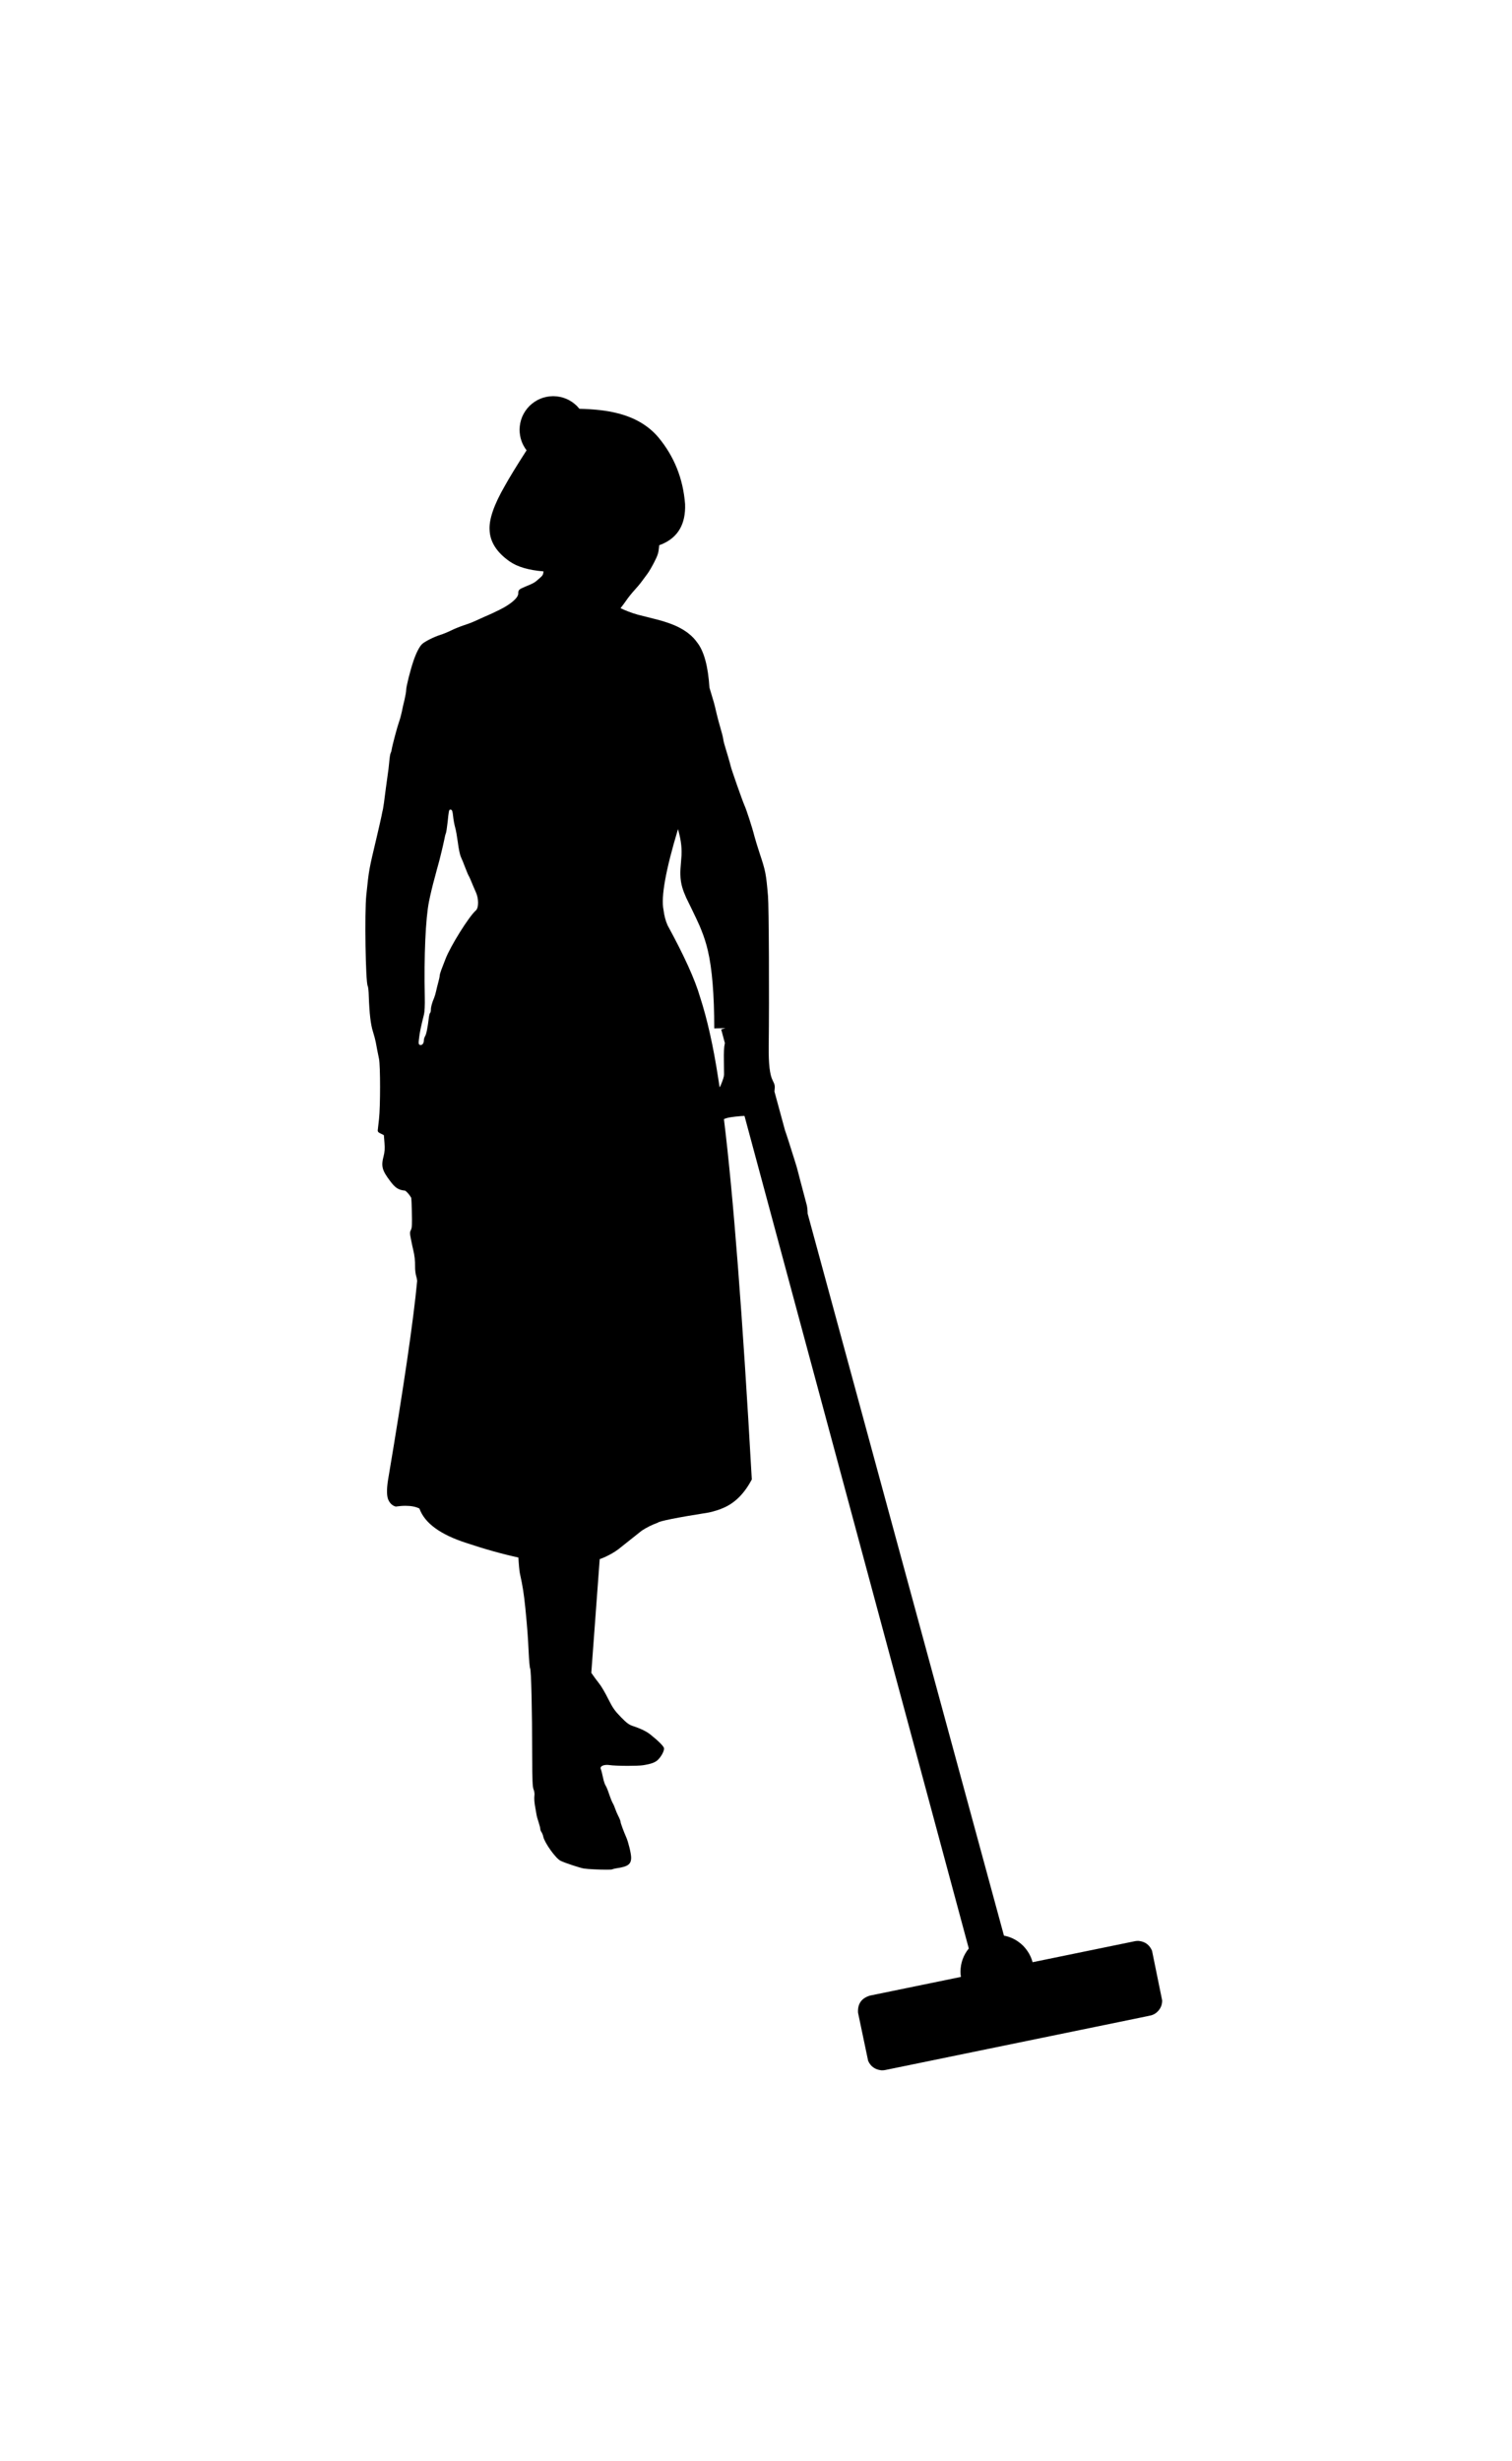 <?xml version='1.0' encoding='utf-8'?>
<svg xmlns="http://www.w3.org/2000/svg" version="1.1" width="600px" height="976px" viewBox="0 0 600 976"> <g id="layer1"> <g style="fill:rgb(0,0,0); fill-opacity:1.0; stroke-linejoin: miter"> <path d="M178.676,321.111C178.752,321.111,178.837,321.125,178.934,321.142C179.424,321.247,179.6,321.772,179.81,323.803C179.95,325.203,180.335,327.199,180.615,328.179C180.93,329.195,181.385,331.89,181.7,334.201C181.98,336.512,182.505,339.033,182.856,339.803C183.241,340.608,184.046,342.568,184.641,344.179C185.271,345.825,185.901,347.33,186.076,347.505C186.216,347.715,186.672,348.73,187.092,349.781C187.512,350.831,188.247,352.546,188.737,353.632C190.033,356.328,190.033,360.074,188.807,361.124C186.111,363.47,178.654,375.373,176.764,380.415C176.239,381.745,175.538,383.636,175.153,384.581C174.803,385.526,174.488,386.576,174.488,386.927C174.488,387.277,174.243,388.467,173.928,389.587C173.613,390.708,173.228,392.283,173.053,393.123C172.878,393.964,172.527,395.154,172.282,395.749C171.442,397.71,170.987,399.355,170.987,400.476C170.987,401.071,170.847,401.631,170.672,401.736C170.532,401.841,170.287,402.681,170.182,403.591C169.727,407.583,169.166,410.209,168.711,410.944C168.431,411.364,168.186,412.169,168.186,412.729C168.186,413.744,167.627,414.478,166.941,414.478C166.823,414.478,166.7,414.456,166.576,414.41C166.121,414.235,166.051,413.85,166.226,412.344C166.541,409.508,166.926,407.653,168.256,402.296C168.501,401.351,168.641,398.655,168.571,395.644C168.221,378.839,168.886,364.24,170.252,357.483C170.847,354.542,171.687,351.076,172.387,348.555C172.597,347.785,172.913,346.595,173.088,345.93C173.263,345.264,173.543,344.144,173.753,343.479C174.453,341.098,175.853,335.216,176.274,333.151C176.484,331.995,176.764,330.805,176.939,330.49C177.079,330.21,177.394,328.144,177.639,325.939C178.067,321.746,178.148,321.111,178.676,321.111 Z M269.055,328.837Q269.35,329.91,269.569,330.853Q270.291,333.855,270.432,336.393Q270.51,337.575,270.449,339.213Q269.872,345.916,269.986,346.86Q270.058,349.676,270.757,351.993Q271.26,353.731,272.29,356.034Q277.587,366.791,278.263,368.769Q279.939,372.889,280.902,377.061Q283.424,387.789,283.429,407.886L287.741,407.79L287.744,407.79C287.745,407.802,287.746,407.815,287.746,407.828C287.747,407.83,287.747,407.832,287.747,407.833L287.744,407.833L286.185,408.273L287.659,413.741L287.656,413.741C287.63,413.867,287.602,413.985,287.571,414.095C287.326,415.075,287.186,417.736,287.256,420.501C287.291,423.092,287.326,425.613,287.326,426.103C287.326,426.943,286.941,428.169,285.961,430.549C285.86,430.807,285.731,431.035,285.563,431.243L285.563,431.243Q285.278,429.347,284.993,427.591Q282.087,408.59,277.762,395.325Q274.806,385.115,264.947,367.063Q263.728,364.386,263.294,360.854Q261.712,353.178,269.053,328.837 Z M219.516,157.125Q214.035,157.208,210.095,161.024Q206.274,164.946,206.179,170.446Q206.246,175.079,208.961,178.601L208.959,178.601Q202.929,187.994,200.271,192.817Q193.88,203.884,194.281,210.233Q194.563,217.3,202.229,222.672Q206.831,225.898,215.673,226.624L215.671,226.624C215.54,228.07,215.294,228.317,213.91,229.52C212.124,231.096,211.949,231.236,208.448,232.671C205.927,233.721,205.647,233.967,205.647,235.437C205.647,237.118,202.671,239.673,198.12,241.914C195.984,242.964,193.954,243.909,193.569,244.049C193.184,244.19,191.783,244.82,190.418,245.45C187.127,246.955,186.952,247.025,183.941,248.041C182.505,248.531,180.195,249.441,178.829,250.141C177.464,250.806,175.538,251.577,174.593,251.857C172.387,252.522,168.606,254.413,167.556,255.393C166.506,256.303,165.175,258.894,164.09,262.08C162.83,265.756,161.184,272.303,161.184,273.633C161.184,274.298,160.869,276.049,160.519,277.554C160.134,279.06,159.644,281.23,159.434,282.386C159.189,283.541,158.698,285.362,158.313,286.412C157.578,288.478,155.652,295.76,155.407,297.37C155.337,297.895,155.127,298.526,154.987,298.771C154.847,298.981,154.602,300.521,154.462,302.167C154.322,303.812,154.042,306.158,153.832,307.418C153.657,308.679,153.342,310.954,153.132,312.495C152.467,317.921,152.116,320.197,151.976,320.897C151.871,321.282,151.591,322.543,151.381,323.698C151.136,324.853,150.366,328.319,149.631,331.4C146.34,345.334,146.445,344.564,145.359,355.032C144.624,361.999,145.079,389.727,145.92,391.058C146.095,391.338,146.305,393.158,146.34,395.084C146.585,401.841,147.075,406.287,147.985,409.123C148.475,410.664,148.965,412.554,149.106,413.324C149.456,415.25,149.876,417.491,150.401,419.976C150.961,422.672,150.961,438.917,150.401,443.818C150.191,445.744,149.946,447.704,149.911,448.16C149.841,448.825,150.086,449.14,151.066,449.595L152.327,450.225L152.572,453.306C152.747,455.547,152.642,456.912,152.256,458.418C151.171,462.549,151.591,464.124,154.742,468.326C156.878,471.196,158.033,471.932,160.764,472.247C160.782,472.249,160.8,472.251,160.818,472.253L160.816,472.253Q162.169,473.295,163.188,475.094L163.186,475.094C163.314,476.263,163.368,477.942,163.425,480.369C163.565,485.621,163.495,486.951,163.075,487.791C162.585,488.737,162.585,489.122,163.11,491.678C163.425,493.253,163.81,495.108,163.985,495.774C164.51,497.909,164.755,500.08,164.72,502.356C164.685,503.581,164.895,505.331,165.175,506.207C165.349,506.728,165.469,507.292,165.542,508.021L165.541,508.021Q163.343,531.478,153.964,587.097Q153.08,592.856,154.193,595.061Q155.164,597.018,157.013,597.538Q159.151,597.235,160.937,597.235Q164.317,597.235,166.437,598.322Q169.549,606.979,185.058,611.97Q196.142,615.677,205.709,617.739L205.707,617.739C205.854,620.392,206.112,623.086,206.277,623.911C207.468,629.338,207.853,631.859,208.483,637.915C209.253,645.793,209.498,649.154,209.778,655.071C209.918,658.432,210.199,661.442,210.374,661.723C210.794,662.318,211.179,678.387,211.179,696.208C211.214,706.186,211.319,708.706,211.739,709.722C212.054,710.492,212.194,711.507,212.054,712.382C211.949,713.188,212.054,714.903,212.299,716.234C212.544,717.529,212.789,719.069,212.894,719.665C212.964,720.225,213.349,721.625,213.735,722.745C214.085,723.831,214.4,725.021,214.4,725.371C214.4,725.721,214.61,726.282,214.89,726.667C215.135,727.052,215.485,727.857,215.59,728.487C216.15,730.973,220.492,737.03,222.417,738.01C223.993,738.815,230.259,740.881,231.695,741.091C233.42,741.362,237.901,741.546,240.649,741.546C241.806,741.546,242.656,741.514,242.863,741.441C243.283,741.266,244.018,741.091,244.509,741.021C249.165,740.356,250.46,739.445,250.46,736.75C250.46,735.174,249.34,730.588,248.535,728.767C247.555,726.562,246.259,723.096,246.259,722.57C246.259,722.29,245.874,721.275,245.384,720.33C244.894,719.385,244.334,718.054,244.124,717.389C243.914,716.724,243.458,715.673,243.108,715.078C242.793,714.518,242.163,712.943,241.708,711.577C241.288,710.247,240.693,708.776,240.377,708.286C240.062,707.796,239.712,706.816,239.537,706.116C238.942,703.35,238.627,702.124,238.382,701.564C238.026,700.676,239.2,699.988,240.863,699.988C241.165,699.988,241.484,700.01,241.813,700.059C243.107,700.265,246.219,700.371,249.169,700.371C251.727,700.371,254.163,700.291,255.187,700.129C258.478,699.604,260.053,699.009,261.139,697.923C262.504,696.558,263.659,694.352,263.484,693.337C263.379,692.602,261.209,690.431,258.128,687.98C256.587,686.72,254.101,685.53,250.986,684.514C249.62,684.059,248.64,683.359,246.364,681.013C243.914,678.492,243.178,677.442,241.358,673.836C240.202,671.49,238.627,668.795,237.857,667.849C236.671,666.342,235.461,664.684,234.647,663.479L234.644,663.479L237.977,618.385L237.974,618.385Q239.092,617.989,240.158,617.512Q243.065,616.17,245.341,614.496L254.623,607.12Q257.482,605.218,260.964,603.956Q261.983,602.95,281.297,599.889Q284.6,599.167,287.216,597.996Q293.985,595.041,298.335,586.775Q292.822,488.912,287.273,443.868L287.27,443.868C288.63,443.226,290.637,442.953,294.048,442.663C294.516,442.63,294.886,442.608,295.194,442.608C295.282,442.608,295.365,442.61,295.444,442.614L295.441,442.614L384.44,772.806L384.436,772.806Q381.218,776.779,381.145,781.949Q381.158,783.046,381.308,784.088L381.304,784.088L345.35,791.467L345.258,791.486Q340.181,792.991,340.487,798.259L344.494,817.349Q345.928,820.633,349.608,821.109Q349.856,821.128,350.099,821.128Q350.767,821.128,351.404,820.986L452.534,800.23L456.858,799.32Q457.976,798.979,458.833,798.308Q461.181,796.375,461.178,793.422L457.147,773.677Q455.648,770.229,451.947,769.821Q451.759,769.802,451.546,769.802Q451.027,769.802,450.361,769.915L409.748,778.25L409.748,778.25Q408.796,774.632,406.028,771.752Q402.735,768.522,398.4,767.714L398.396,767.714L320.494,481.345L320.491,481.345C320.484,481.221,320.481,481.105,320.481,480.999C320.481,479.984,320.306,478.584,320.131,477.918C317.82,469.236,316.875,465.63,316.63,464.615C316.49,463.949,315.93,462.059,315.405,460.413C313.377,453.958,312.271,450.455,311.539,448.413L311.536,448.413L307.317,432.905L307.314,432.905C307.326,432.787,307.339,432.667,307.352,432.545C307.562,430.654,307.492,430.234,306.617,428.519C305.462,426.313,304.971,421.937,305.041,415.075C305.287,395.714,305.111,359.058,304.761,355.382C303.991,346.49,303.816,345.544,301.435,338.402C300.595,335.882,299.65,332.731,299.3,331.4C298.635,328.634,296.184,321.072,295.449,319.497C294.643,317.711,290.092,304.792,289.917,303.707C289.847,303.357,289.427,301.852,289.007,300.416C287.396,295.13,287.151,294.254,286.976,293.064C286.906,292.399,286.416,290.508,285.926,288.863C285.471,287.217,284.981,285.572,284.911,285.187C284.805,284.802,284.595,283.926,284.42,283.261C284.245,282.596,283.93,281.23,283.72,280.285C283.475,279.305,283.02,277.589,282.635,276.434C282.398,275.653,281.969,274.215,281.532,272.738L281.529,272.738Q280.714,259.968,276.646,254.81Q273.969,251.009,268.78,248.521Q266.589,247.467,263.56,246.531Q262.745,246.191,253.067,243.79Q250.964,243.195,249.099,242.458Q247.665,241.905,246.248,241.215L246.246,241.215C246.875,240.425,247.77,239.22,248.43,238.273C249.2,237.118,250.67,235.297,251.651,234.212C252.631,233.161,253.961,231.586,254.592,230.711C255.222,229.87,256.272,228.47,256.902,227.595C257.567,226.719,258.793,224.584,259.668,222.868C261.034,220.172,261.314,219.297,261.524,216.917C261.542,216.685,261.561,216.465,261.583,216.256L261.58,216.256Q262.465,215.942,262.85,215.756Q272.276,211.645,271.857,199.956Q270.697,184.806,261.254,173.453Q255.223,166.35,244.696,163.82Q238.887,162.348,229.919,162.132L229.917,162.132Q229.473,161.575,228.962,161.044Q225.034,157.221,219.549,157.125L219.516,157.125 Z"/> </g> </g> </svg>